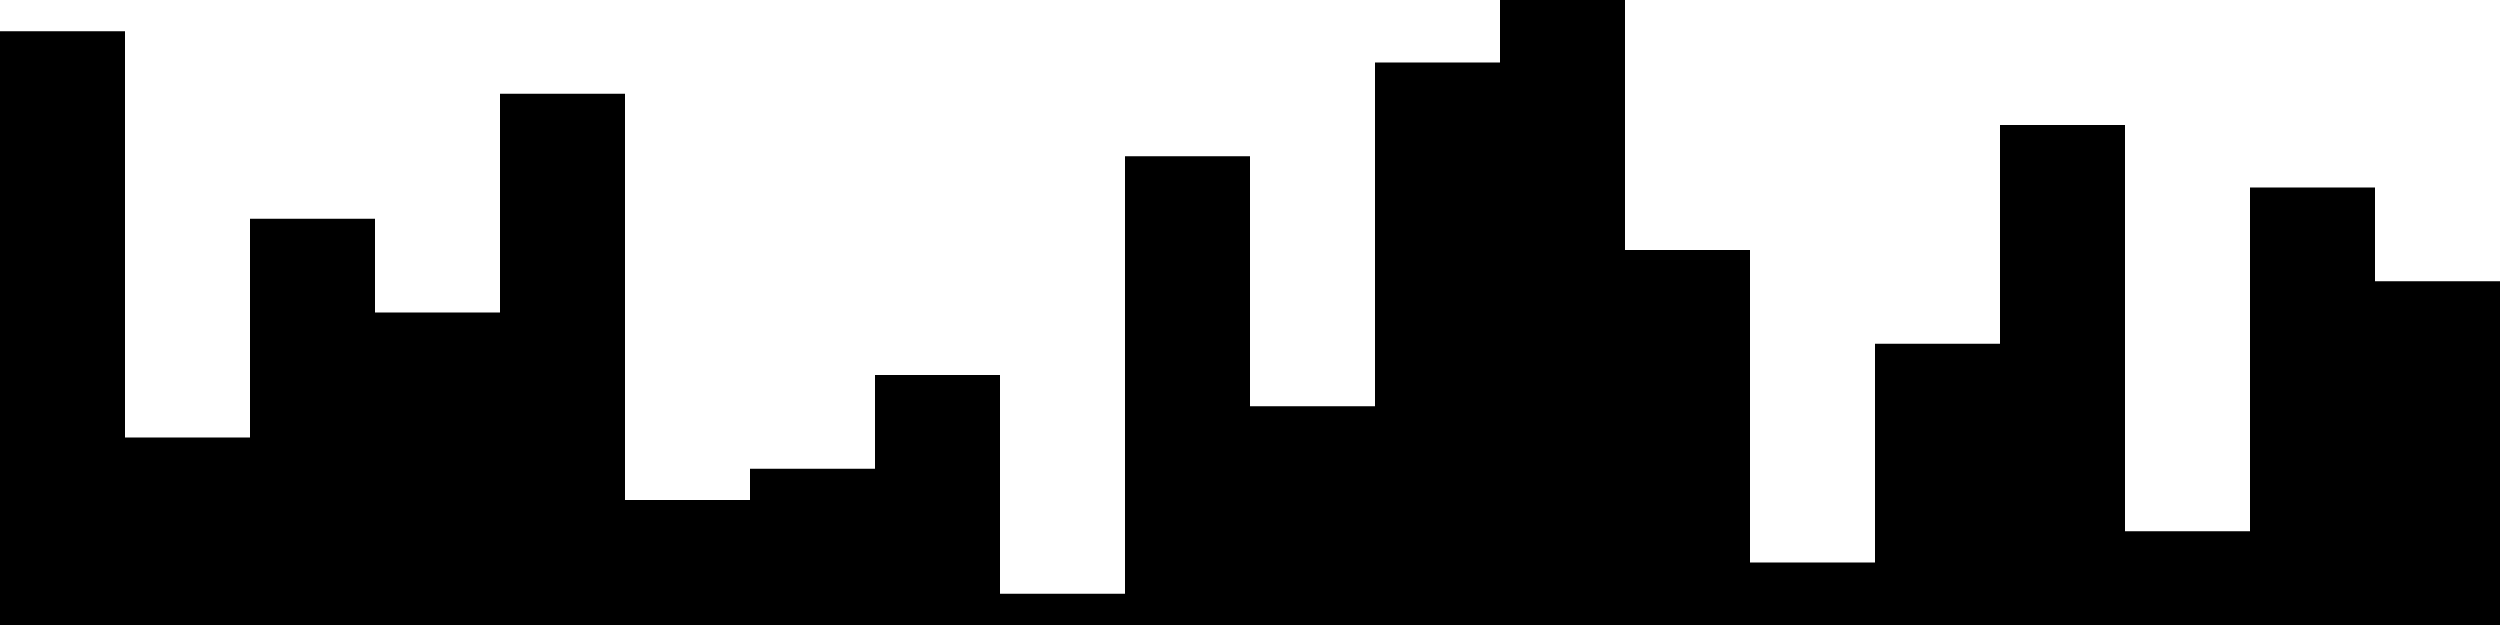 
<svg xmlns="http://www.w3.org/2000/svg" width="800" height="200">
<style>
rect {
    fill: black;
}
@media (prefers-color-scheme: dark) {
    rect {
        fill: white;
    }
}
</style>
<rect width="40" height="190" x="0" y="10" />
<rect width="40" height="60" x="40" y="140" />
<rect width="40" height="130" x="80" y="70" />
<rect width="40" height="100" x="120" y="100" />
<rect width="40" height="170" x="160" y="30" />
<rect width="40" height="40" x="200" y="160" />
<rect width="40" height="50" x="240" y="150" />
<rect width="40" height="80" x="280" y="120" />
<rect width="40" height="10" x="320" y="190" />
<rect width="40" height="150" x="360" y="50" />
<rect width="40" height="70" x="400" y="130" />
<rect width="40" height="180" x="440" y="20" />
<rect width="40" height="200" x="480" y="0" />
<rect width="40" height="120" x="520" y="80" />
<rect width="40" height="20" x="560" y="180" />
<rect width="40" height="90" x="600" y="110" />
<rect width="40" height="160" x="640" y="40" />
<rect width="40" height="30" x="680" y="170" />
<rect width="40" height="140" x="720" y="60" />
<rect width="40" height="110" x="760" y="90" />
</svg>
